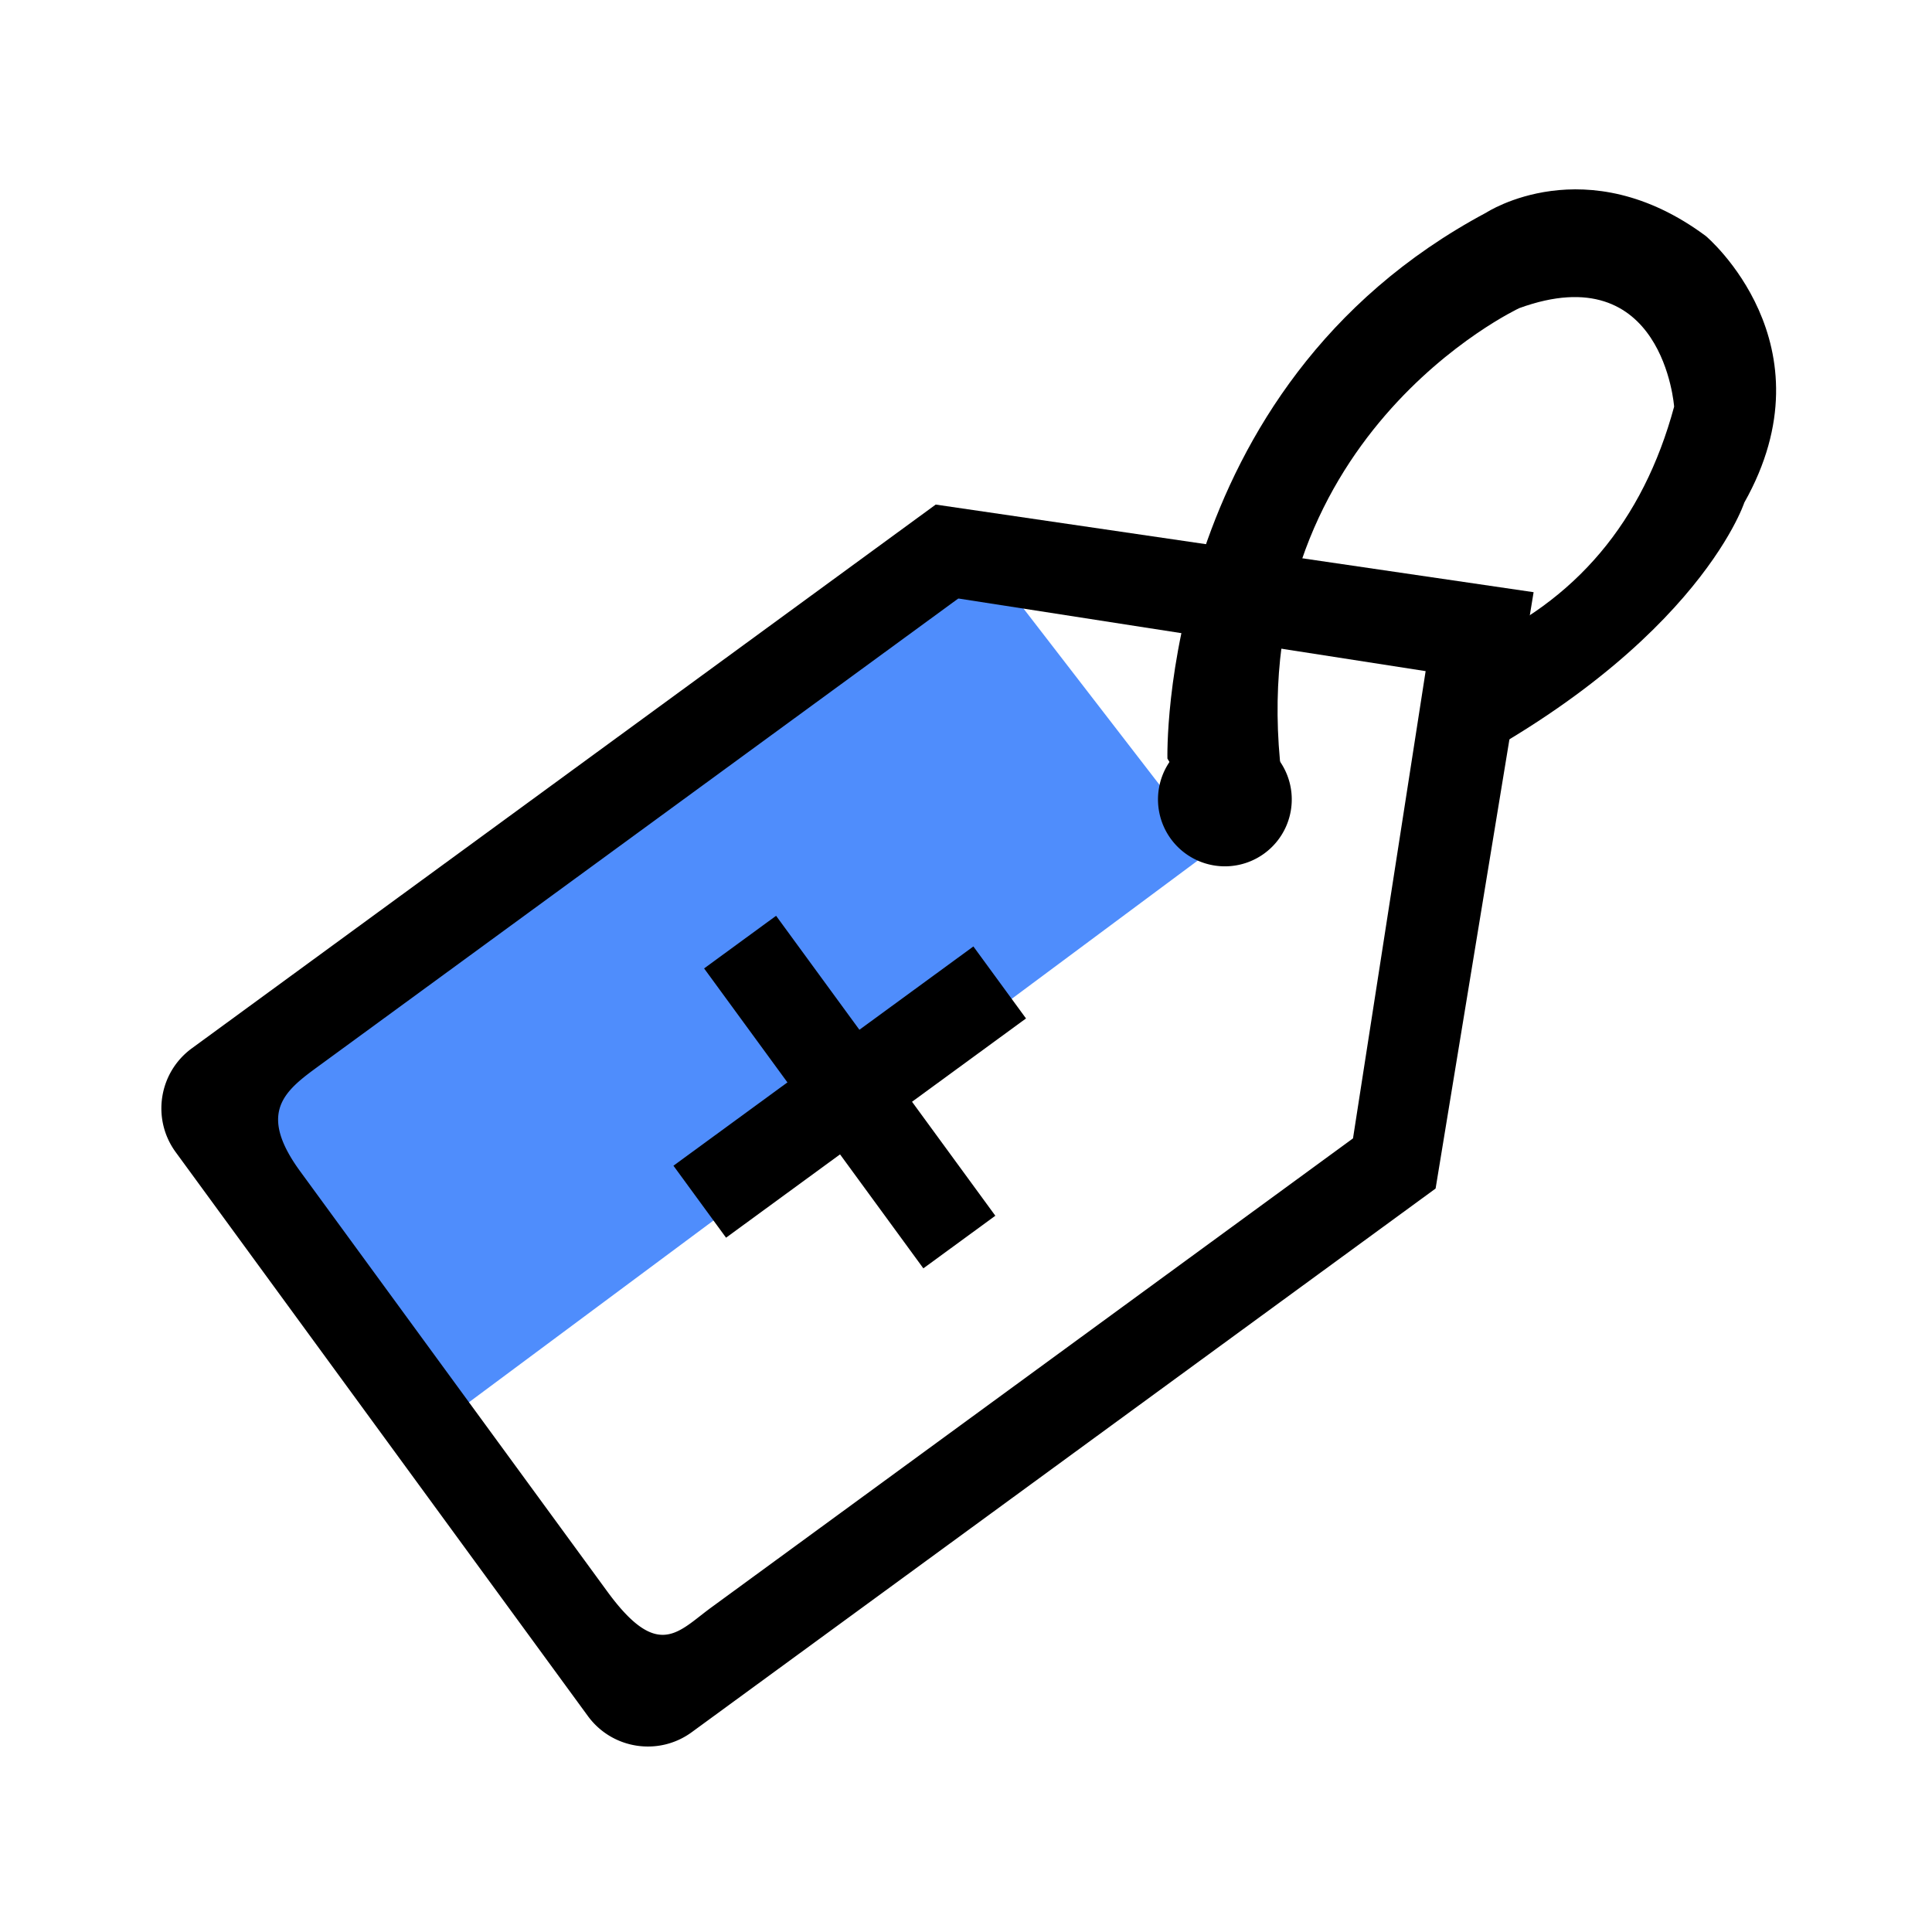 <?xml version="1.0" standalone="no"?><!DOCTYPE svg PUBLIC "-//W3C//DTD SVG 1.1//EN" "http://www.w3.org/Graphics/SVG/1.1/DTD/svg11.dtd"><svg class="icon" width="48px" height="48.00px" viewBox="0 0 1024 1024" version="1.1" xmlns="http://www.w3.org/2000/svg"><path d="M104.18 608.839l418.938-311.391 118.508 153.608-418.942 311.398z" fill="#4F8DFC" /><path d="M495.951 267.433l27.884 38.148a1078071.808 1078071.808 0 0 1-156.333 114.286l-11.638 8.507-188.14 137.515-0.662 0.488-1.315 0.973c-16.545 12.284-28.121 24.103-6.577 53.575l162.69 222.578c25.758 35.233 36.529 22.634 52.787 10.236l1.115-0.847a124.849 124.849 0 0 1 1.138-0.839l356.131-260.317c12.745 17.479 22.52 30.85 27.888 38.195C631.257 724.677 366.631 918.103 366.631 918.103c-17.562 12.832-42.201 8.999-55.036-8.554l-105.96-144.963-6.55-8.964-105.96-144.959c-12.835-17.558-9.003-42.205 8.558-55.036l225.146-164.573 13.926-10.177 152.615-111.553z" fill="#000000" /><path d="M495.955 267.433l316.889 46.442-51.94 316.038-43.788-26.541 38.498-247.662-247.67-38.498zM411.345 485.388l116.204 158.98-38.152 27.888-116.208-158.976z" fill="#000000" /><path d="M515.915 501.638l27.892 38.16-158.984 116.204-27.884-38.152zM618.76 402.078s-5.297-196.387 168.992-289.39c0 0 52.98-34.765 116.433 12.461 0 0 67.789 57.08 20.322 141.257 0 0-26.872 82.235-175.978 153.025l31.665-76.812c54.949-23.859 90.659-66.221 107.126-127.086 0 0-5.734-79.998-82.078-52.216 0 0-147.594 68.872-125.94 248.17 0 0-33.241 37.128-60.542-9.413z" fill="#000000" /><path d="M677.833 402.802a35.446 35.446 0 1 1-57.242 41.838 35.446 35.446 0 0 1 57.242-41.838z" fill="#000000" /></svg>